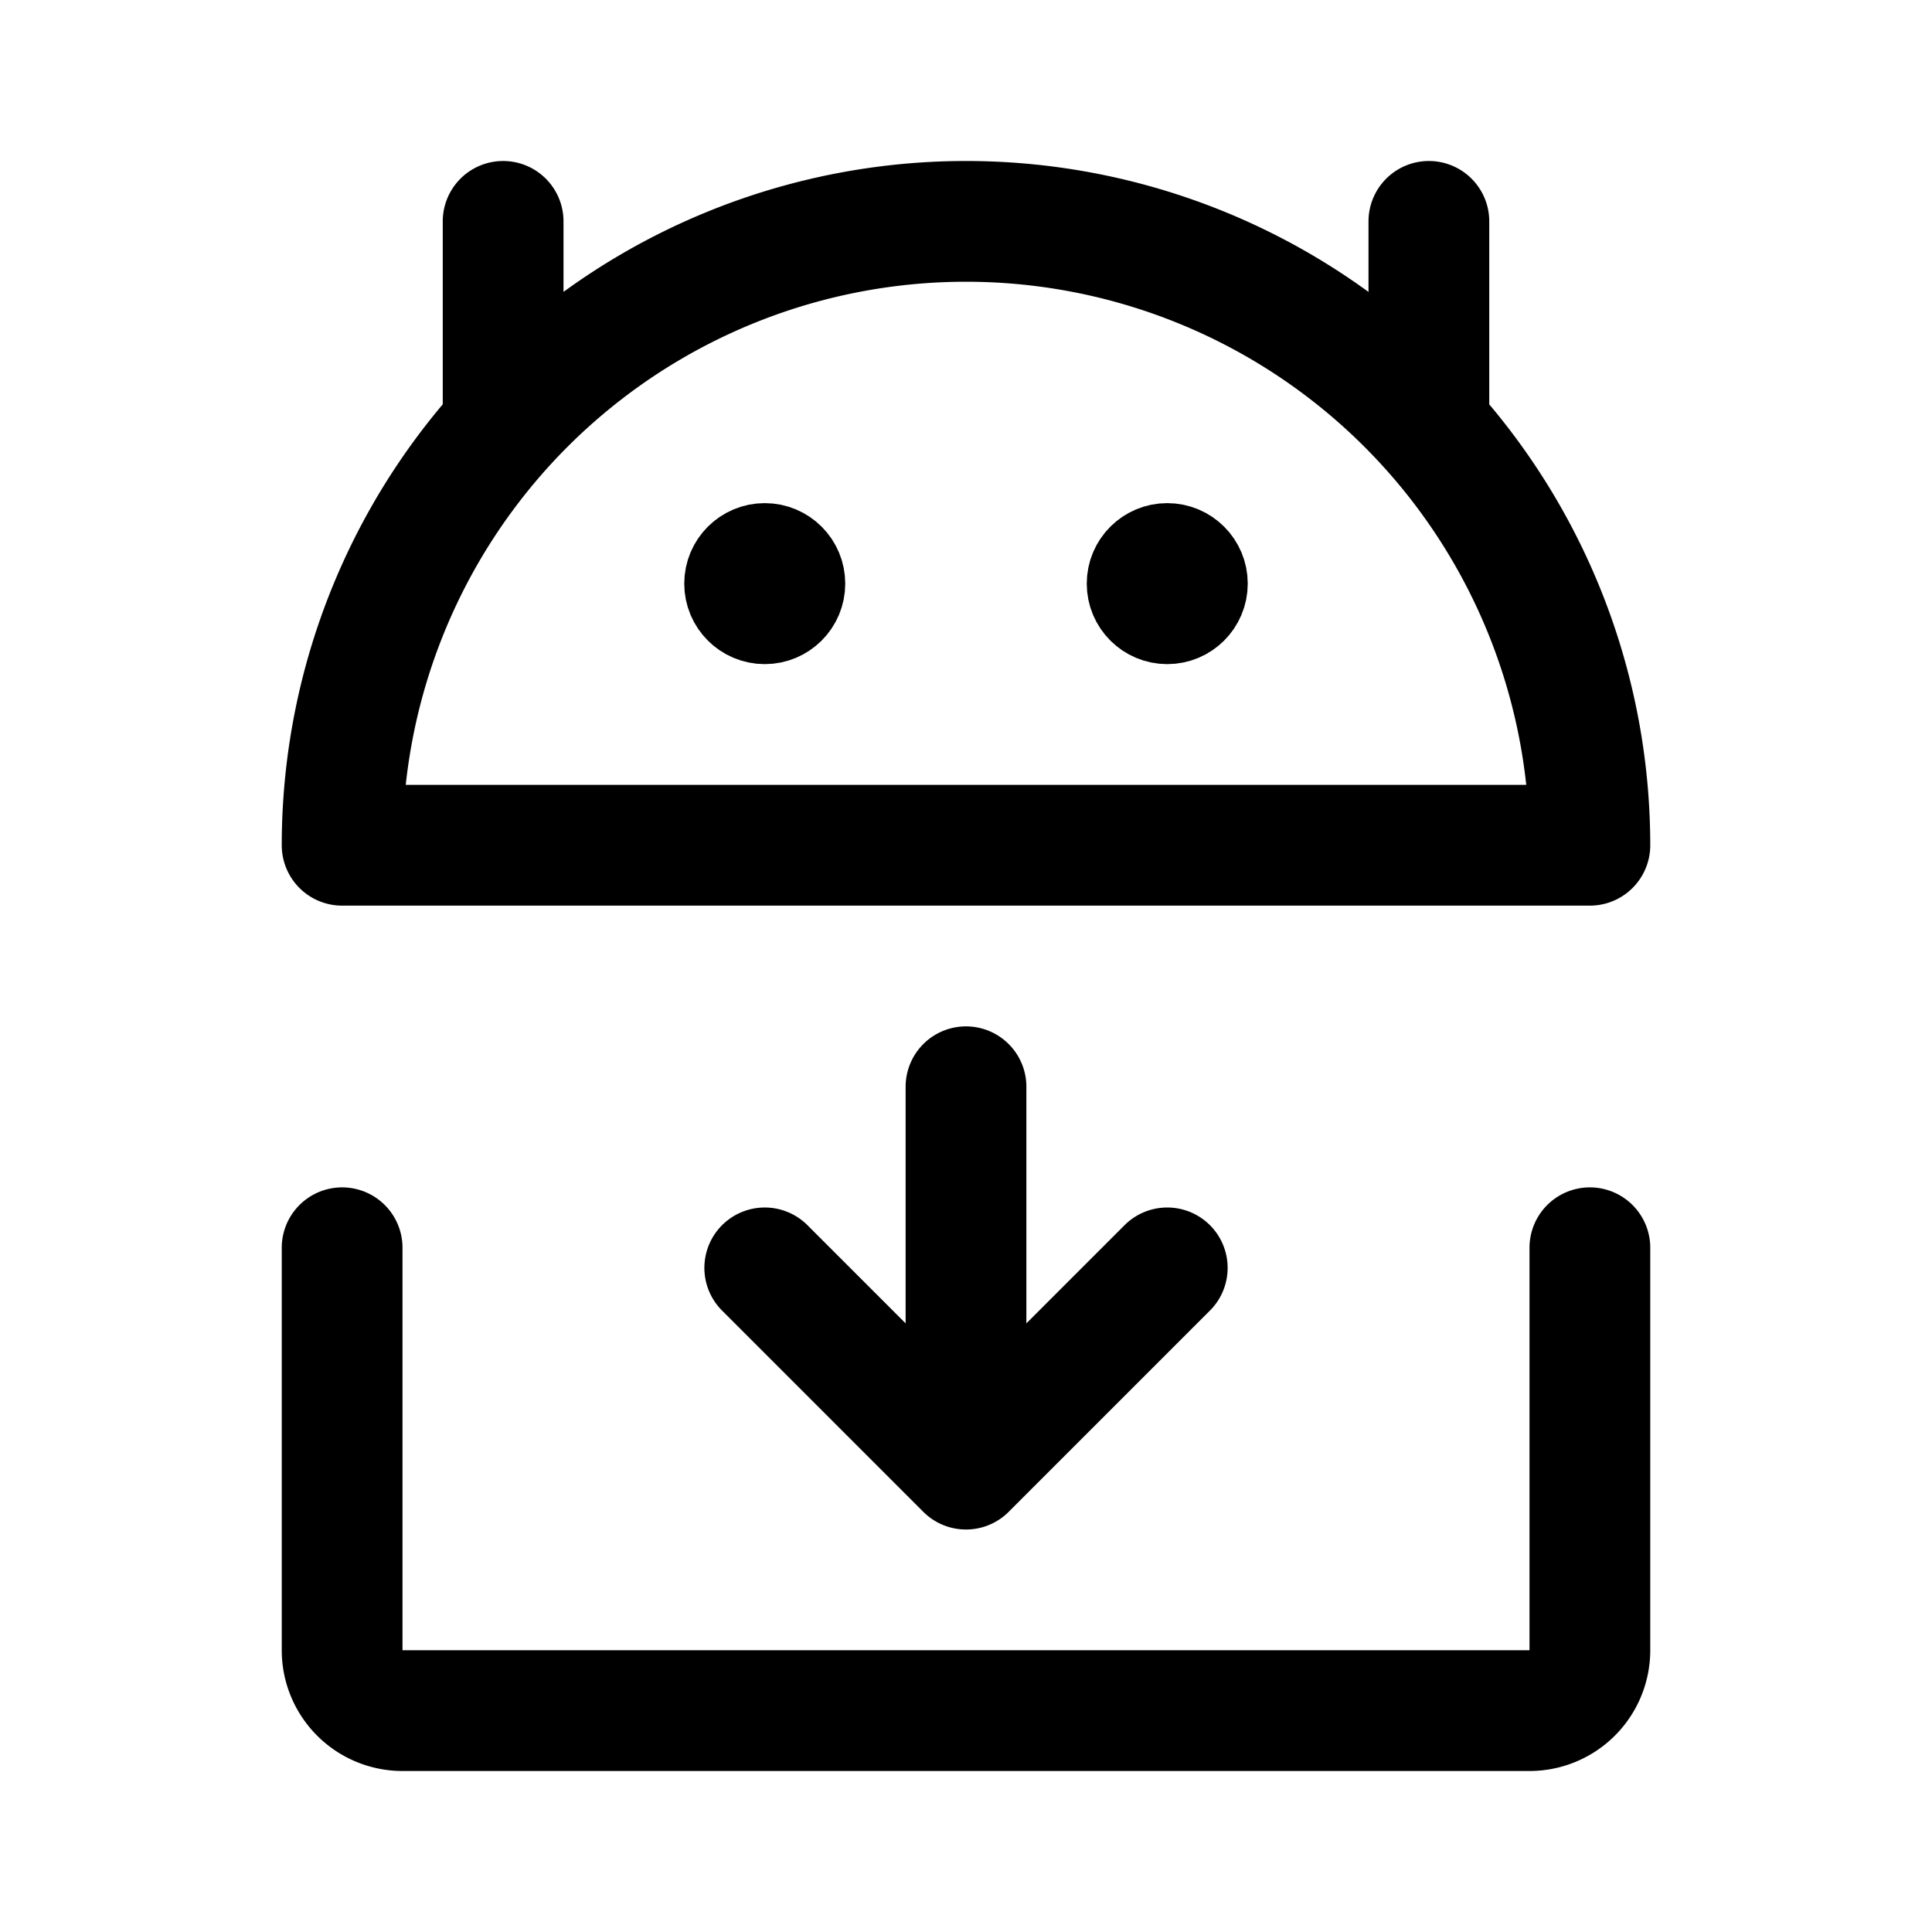 <svg width="76" height="76" viewBox="0 0 192 192" fill="none" xmlns="http://www.w3.org/2000/svg"><circle cx="76" cy="58" r="4" stroke="#000" stroke-width="8" stroke-linecap="round" stroke-linejoin="round"/><circle cx="116" cy="58" r="4" stroke="#000" stroke-width="8" stroke-linecap="round" stroke-linejoin="round"/><path d="M34 124v40a6 6 0 0 0 6 6h112a6 6 0 0 0 6-6v-40m-62-16v38M50 22v20m92-20v20m-66 84 20 20m20-20-20 20m62-62a62.007 62.007 0 0 0-38.274-57.28 61.997 61.997 0 0 0-81.007 33.554A62 62 0 0 0 34 84h124Z" stroke="#000" stroke-width="12" stroke-linecap="round" stroke-linejoin="round"/></svg>